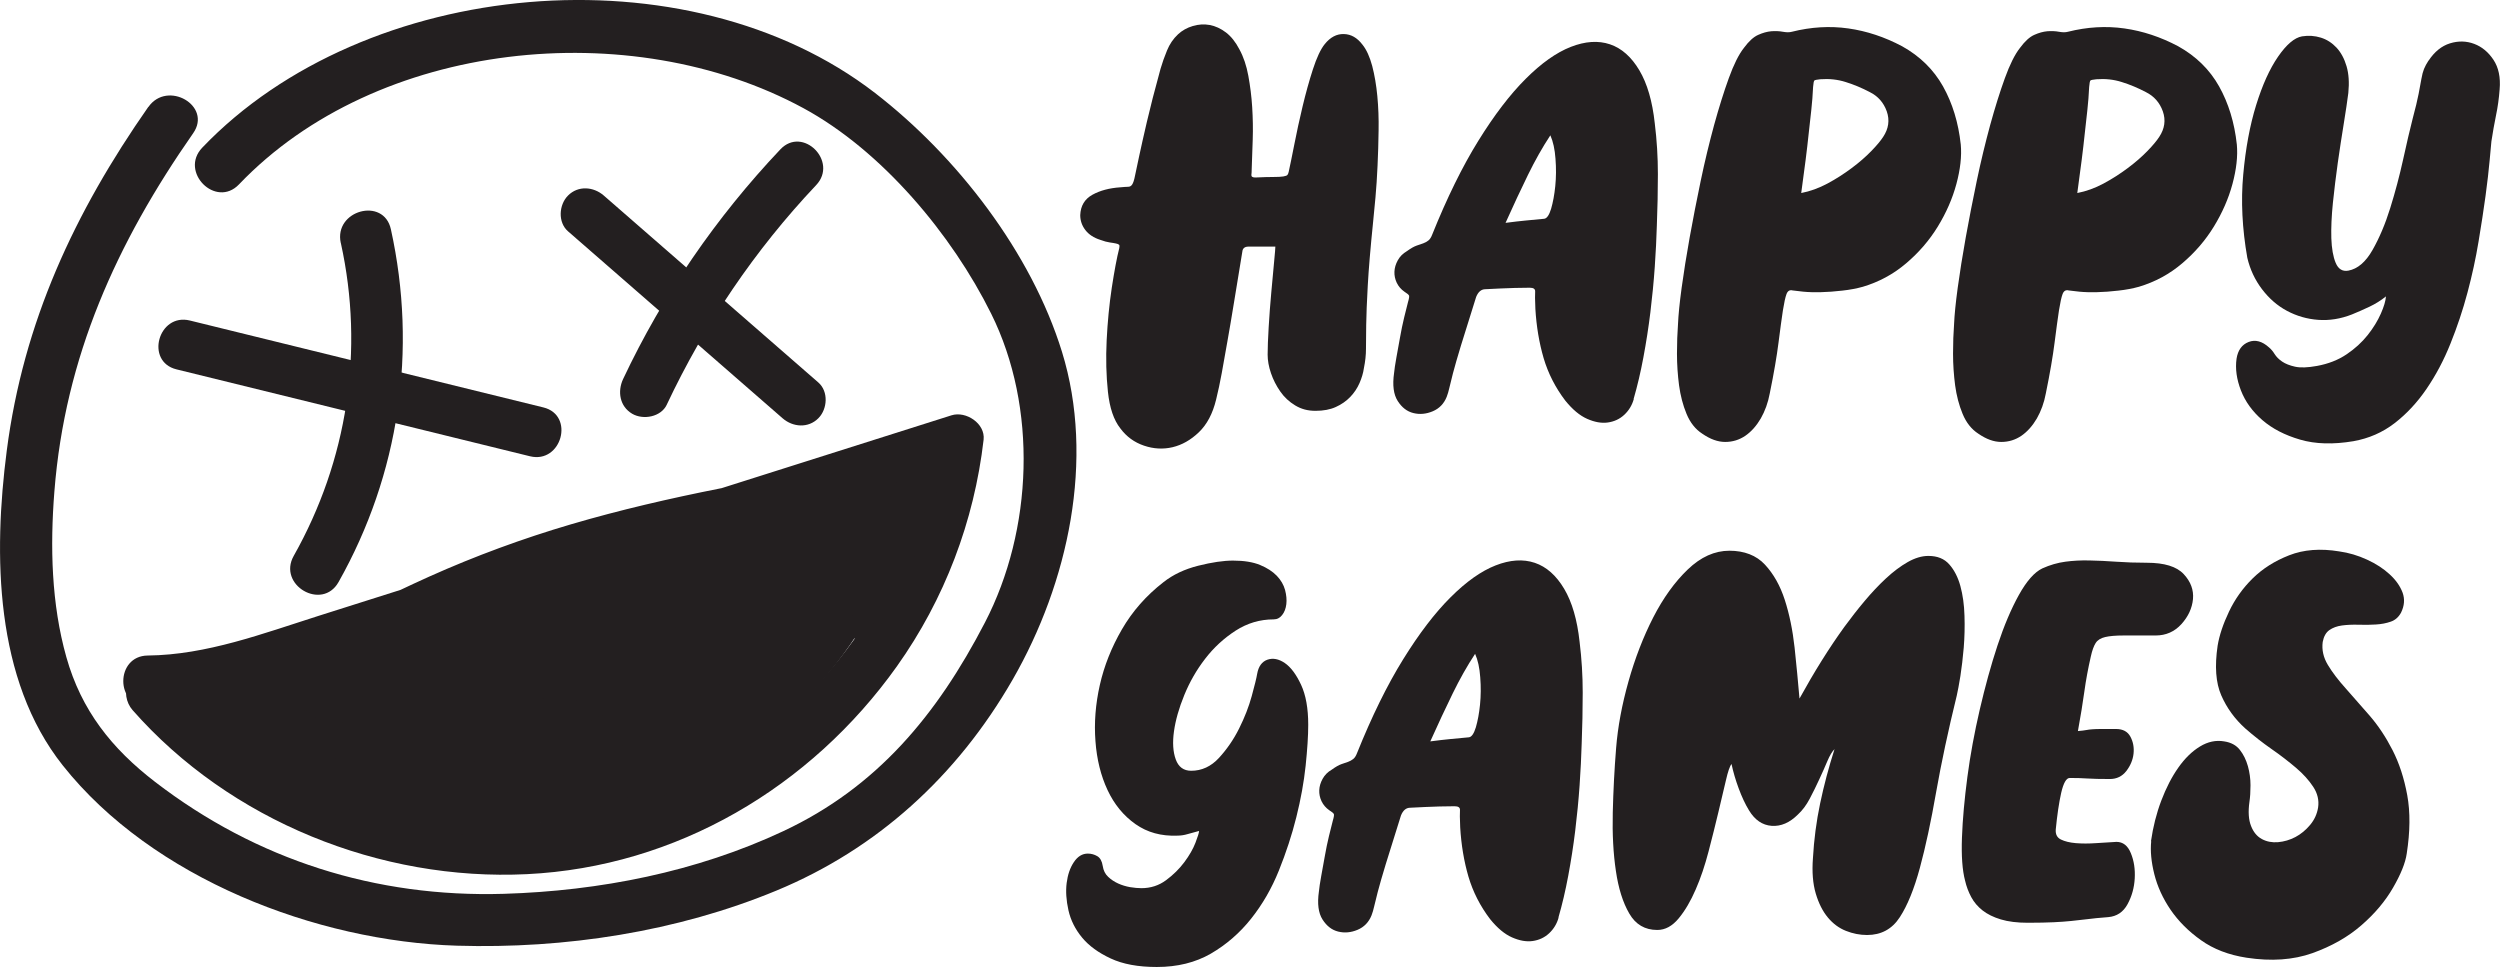 <?xml version="1.0" encoding="UTF-8"?>
<svg id="Layer_2" xmlns="http://www.w3.org/2000/svg" viewBox="0 0 336.87 130.3">
  <defs>
    <style>
      .cls-1 {
        fill: #231f20;
      }

      .cls-2 {
        fill: none;
        stroke: #231f20;
        stroke-miterlimit: 10;
        stroke-width: 3px;
      }
    </style>
  </defs>
  <g id="Layer_1-2" data-name="Layer_1">
    <g>
      <g>
        <path class="cls-1" d="M171.84,33.23h-3.61c-.51,0-.79.23-.83.69-.42,2.55-.79,4.8-1.11,6.77-.32,1.97-.62,3.74-.9,5.31-.28,1.57-.53,3-.76,4.27s-.49,2.46-.76,3.57c-.46,1.9-1.24,3.37-2.33,4.41-1.09,1.04-2.27,1.71-3.54,2.01-1.27.3-2.56.23-3.85-.21-1.3-.44-2.36-1.21-3.19-2.33-.88-1.11-1.44-2.75-1.67-4.93-.23-2.17-.29-4.49-.17-6.94.12-2.45.35-4.81.69-7.08.35-2.27.68-4.05,1.01-5.34.05-.23.04-.38-.03-.45s-.21-.13-.42-.17c-.21-.05-.49-.09-.83-.14-.35-.05-.78-.16-1.28-.35-.88-.28-1.55-.72-2.01-1.32-.46-.6-.69-1.27-.69-2.01.05-1.25.59-2.16,1.63-2.74,1.04-.58,2.3-.91,3.78-1.01.46-.04.81-.07,1.04-.07s.42-.1.55-.31c.14-.21.27-.6.38-1.18.12-.58.3-1.46.56-2.64.25-1.18.6-2.72,1.04-4.62.44-1.9,1.05-4.28,1.84-7.15.23-.79.52-1.61.87-2.46.35-.86.84-1.58,1.49-2.19.55-.51,1.21-.88,1.98-1.11s1.53-.28,2.29-.14c.76.14,1.49.48,2.19,1.01.69.53,1.29,1.28,1.8,2.26.56,1.02.96,2.21,1.21,3.58.25,1.37.43,2.78.52,4.23.09,1.46.12,2.92.07,4.37-.05,1.46-.09,2.81-.14,4.06,0,.23-.01.46-.04.69-.02.23.15.35.52.35,1.06-.05,1.89-.07,2.46-.07s1.02-.02,1.32-.07.49-.12.56-.21c.07-.09.13-.23.17-.42.18-.83.44-2.07.76-3.71.32-1.64.69-3.34,1.11-5.1.42-1.76.88-3.42,1.39-5,.51-1.57,1.04-2.71,1.6-3.4.74-.92,1.6-1.38,2.57-1.35.97.02,1.8.5,2.5,1.42.56.69.99,1.66,1.32,2.88.32,1.23.55,2.58.69,4.06.14,1.48.2,3.03.17,4.65-.02,1.62-.07,3.19-.14,4.72s-.16,2.95-.28,4.27c-.12,1.32-.22,2.4-.31,3.23-.37,3.61-.61,6.5-.73,8.68-.12,2.17-.19,3.93-.21,5.28-.02,1.34-.03,2.42-.03,3.23s-.09,1.68-.28,2.6c-.09.65-.29,1.32-.59,2.01-.3.69-.72,1.32-1.25,1.87-.53.55-1.18,1.01-1.94,1.35-.76.35-1.68.52-2.74.52s-1.93-.24-2.74-.73c-.81-.49-1.48-1.11-2.01-1.88-.53-.76-.95-1.58-1.25-2.46-.3-.88-.45-1.71-.45-2.5,0-.92.05-2.16.14-3.71.09-1.55.21-3.1.35-4.65.14-1.55.27-2.93.38-4.13.12-1.2.17-1.9.17-2.08Z"/>
        <path class="cls-1" d="M220.15,53.77c-.23.83-.66,1.54-1.28,2.12-.62.58-1.37.92-2.22,1.04-.86.12-1.78-.05-2.78-.49-1-.44-1.98-1.26-2.95-2.46-1.34-1.76-2.31-3.67-2.92-5.73-.6-2.06-.97-4.27-1.11-6.63-.05-1.2-.06-1.98-.03-2.33.02-.35-.22-.52-.73-.52-.65,0-1.32.01-2.01.03-.69.02-1.33.05-1.91.07-.58.02-1.26.06-2.05.1-.56,0-.97.35-1.25,1.04-.88,2.78-1.56,4.96-2.05,6.56-.49,1.6-.84,2.85-1.08,3.75-.23.9-.39,1.56-.49,1.98-.09.42-.21.81-.35,1.18-.37.92-1,1.57-1.88,1.94-.88.37-1.75.45-2.6.24-.86-.21-1.56-.75-2.12-1.63-.56-.88-.72-2.13-.49-3.75.05-.51.15-1.2.31-2.08.16-.88.32-1.78.49-2.71.16-.93.35-1.83.56-2.71.21-.88.38-1.57.52-2.08.14-.46.18-.75.14-.87-.05-.12-.25-.29-.62-.52-.46-.32-.81-.73-1.04-1.21-.23-.49-.33-.98-.31-1.49.02-.51.17-1.02.45-1.53.28-.51.69-.93,1.25-1.25.51-.37.94-.61,1.28-.73.35-.12.65-.22.9-.31.25-.09.49-.22.69-.38.21-.16.38-.43.52-.8,1.99-4.95,4.06-9.16,6.21-12.63s4.28-6.26,6.39-8.36c2.11-2.11,4.13-3.54,6.07-4.3s3.7-.88,5.28-.35c1.57.53,2.89,1.7,3.96,3.5s1.76,4.19,2.08,7.15c.28,2.27.42,4.55.42,6.84s-.05,4.59-.14,6.91c-.05,1.71-.14,3.58-.28,5.59s-.34,4.05-.59,6.11c-.25,2.06-.57,4.08-.94,6.07-.37,1.99-.81,3.86-1.32,5.62ZM208.91,18.23c-1.07,1.62-2.07,3.4-3.02,5.34-.95,1.94-1.96,4.1-3.02,6.46,1.06-.14,1.95-.24,2.67-.31.72-.07,1.56-.15,2.53-.24.37-.04.68-.5.94-1.35.25-.86.44-1.87.56-3.05.12-1.18.13-2.41.03-3.68-.09-1.27-.32-2.33-.69-3.16Z"/>
        <path class="cls-1" d="M241.53,39.13c-.37-.09-.64.07-.8.49-.16.42-.32,1.16-.49,2.22-.16,1.07-.36,2.51-.59,4.34-.23,1.83-.62,4.11-1.18,6.84-.23,1.25-.64,2.37-1.21,3.37-.58.99-1.27,1.77-2.08,2.33-.81.55-1.71.83-2.71.83s-2.02-.37-3.09-1.11c-.93-.6-1.63-1.49-2.12-2.67-.49-1.18-.82-2.46-1.01-3.85-.18-1.39-.28-2.81-.28-4.27s.05-2.79.14-3.99c.05-1.2.21-2.83.49-4.89.28-2.06.64-4.31,1.08-6.77.44-2.45.94-5,1.49-7.64s1.16-5.14,1.8-7.5c.65-2.36,1.31-4.47,1.98-6.32.67-1.85,1.35-3.22,2.05-4.1.65-.88,1.28-1.46,1.91-1.74.62-.28,1.21-.44,1.77-.49.56-.04,1.08-.02,1.56.07.49.09.89.09,1.21,0,2.59-.65,5.12-.8,7.6-.45,2.48.35,4.89,1.15,7.25,2.4,2.41,1.34,4.25,3.15,5.52,5.41,1.27,2.27,2.07,4.88,2.39,7.84.14,1.57-.06,3.34-.59,5.31-.53,1.97-1.37,3.88-2.5,5.73-1.13,1.85-2.56,3.51-4.27,4.96-1.71,1.46-3.66,2.51-5.83,3.16-.83.23-1.76.41-2.78.52-1.02.12-1.98.19-2.88.21-.9.02-1.7,0-2.39-.07s-1.18-.13-1.46-.17ZM242.71,26.01c1.2-.23,2.38-.66,3.54-1.28,1.16-.62,2.24-1.32,3.26-2.08s1.9-1.53,2.64-2.29,1.27-1.4,1.6-1.91c.74-1.11.9-2.26.49-3.44-.42-1.18-1.18-2.05-2.29-2.6-1.06-.56-2.14-1.01-3.23-1.35-1.09-.35-2.23-.47-3.44-.38-.46.05-.73.1-.8.17s-.13.36-.17.87c-.05,1.07-.13,2.09-.24,3.09-.12,1-.23,2.05-.35,3.16-.12,1.11-.25,2.31-.42,3.61-.16,1.3-.36,2.78-.59,4.44Z"/>
        <path class="cls-1" d="M278.73,39.13c-.37-.09-.64.07-.8.49-.16.42-.32,1.16-.49,2.22-.16,1.07-.36,2.51-.59,4.34-.23,1.83-.62,4.11-1.18,6.84-.23,1.25-.64,2.37-1.21,3.37-.58.99-1.27,1.77-2.08,2.33-.81.55-1.71.83-2.71.83s-2.02-.37-3.09-1.11c-.93-.6-1.63-1.49-2.12-2.67-.49-1.18-.82-2.46-1.01-3.85-.18-1.39-.28-2.81-.28-4.27s.05-2.79.14-3.99c.05-1.2.21-2.83.49-4.89.28-2.06.64-4.31,1.08-6.77.44-2.45.94-5,1.49-7.64s1.16-5.14,1.8-7.5c.65-2.36,1.31-4.47,1.98-6.32.67-1.85,1.35-3.22,2.05-4.1.65-.88,1.28-1.46,1.91-1.74.62-.28,1.21-.44,1.77-.49.56-.04,1.08-.02,1.56.07.49.09.89.09,1.21,0,2.59-.65,5.12-.8,7.6-.45,2.48.35,4.89,1.15,7.25,2.4,2.41,1.34,4.25,3.15,5.52,5.41,1.27,2.27,2.07,4.88,2.39,7.84.14,1.57-.06,3.34-.59,5.31-.53,1.97-1.37,3.88-2.5,5.73-1.13,1.85-2.56,3.51-4.27,4.96-1.71,1.46-3.66,2.51-5.83,3.16-.83.23-1.76.41-2.78.52-1.02.12-1.98.19-2.88.21-.9.02-1.7,0-2.39-.07s-1.18-.13-1.46-.17ZM279.91,26.01c1.2-.23,2.38-.66,3.54-1.28,1.16-.62,2.24-1.32,3.26-2.08s1.9-1.53,2.64-2.29,1.27-1.4,1.6-1.91c.74-1.11.9-2.26.49-3.44-.42-1.18-1.18-2.05-2.29-2.6-1.06-.56-2.14-1.01-3.23-1.35-1.09-.35-2.23-.47-3.44-.38-.46.05-.73.1-.8.17s-.13.36-.17.87c-.05,1.07-.13,2.09-.24,3.09-.12,1-.23,2.05-.35,3.16-.12,1.11-.25,2.31-.42,3.61-.16,1.3-.36,2.78-.59,4.44Z"/>
        <path class="cls-1" d="M327.25,8.17c.79-1.2,1.75-1.98,2.88-2.33,1.13-.35,2.22-.32,3.26.07,1.04.39,1.91,1.11,2.6,2.15s.97,2.37.83,3.99c-.09,1.2-.25,2.37-.49,3.51-.23,1.13-.44,2.3-.62,3.5-.05.42-.13,1.28-.24,2.6-.12,1.32-.3,2.9-.55,4.75-.25,1.85-.57,3.9-.94,6.14-.37,2.25-.87,4.54-1.49,6.87-.62,2.34-1.39,4.63-2.29,6.87-.9,2.25-1.98,4.28-3.23,6.11-1.25,1.83-2.68,3.37-4.3,4.62-1.62,1.25-3.47,2.06-5.55,2.43-2.73.46-5.13.39-7.18-.21-2.06-.6-3.76-1.48-5.1-2.64-1.34-1.16-2.3-2.49-2.88-3.99-.58-1.5-.78-2.93-.59-4.27.18-1.16.73-1.91,1.63-2.26.9-.35,1.82-.1,2.74.73.28.23.53.53.76.9.23.37.57.71,1.01,1.01.44.3,1.02.53,1.74.69.72.16,1.7.13,2.95-.1,1.53-.28,2.86-.8,3.99-1.56,1.13-.76,2.08-1.63,2.85-2.6s1.35-1.93,1.77-2.88c.42-.95.65-1.72.69-2.33-.69.56-1.44,1.02-2.22,1.39-.79.37-1.57.72-2.36,1.04-1.53.6-3.04.84-4.55.73-1.5-.11-2.91-.52-4.2-1.21-1.3-.69-2.42-1.67-3.37-2.92-.95-1.25-1.61-2.66-1.98-4.23-.69-3.93-.88-7.67-.55-11.21.32-3.54.9-6.66,1.74-9.37s1.82-4.88,2.95-6.52,2.21-2.56,3.23-2.74c.88-.14,1.72-.08,2.53.17.81.25,1.52.71,2.12,1.35.6.65,1.05,1.48,1.35,2.5.3,1.02.38,2.22.24,3.61-.14,1.11-.35,2.5-.62,4.17s-.54,3.41-.8,5.24c-.25,1.83-.48,3.63-.66,5.41-.18,1.78-.25,3.37-.21,4.75.05,1.39.24,2.5.59,3.33.35.83.91,1.18,1.7,1.04,1.25-.23,2.34-1.16,3.26-2.78.92-1.62,1.72-3.5,2.39-5.66.67-2.15,1.25-4.34,1.74-6.56.49-2.22.91-4.05,1.28-5.48.37-1.39.64-2.5.8-3.33s.29-1.52.38-2.05c.09-.53.21-.97.35-1.32.14-.35.35-.73.62-1.15Z"/>
        <path class="cls-1" d="M161.57,111.97c-.56.14-1.07.28-1.53.42-.46.14-.93.21-1.39.21-2.17.09-4.06-.43-5.66-1.56-1.6-1.13-2.85-2.66-3.75-4.58-.9-1.92-1.45-4.12-1.63-6.59-.19-2.47.01-5,.59-7.57.58-2.57,1.57-5.07,2.98-7.5,1.41-2.43,3.27-4.55,5.59-6.35,1.29-1.02,2.86-1.76,4.69-2.22,1.83-.46,3.39-.69,4.69-.69,1.48,0,2.7.2,3.64.59.95.39,1.7.88,2.26,1.46.55.58.92,1.21,1.11,1.91.18.69.24,1.33.17,1.91-.07.58-.25,1.07-.56,1.46-.3.39-.68.59-1.15.59-1.85,0-3.56.51-5.14,1.53-1.57,1.02-2.94,2.28-4.09,3.78-1.16,1.5-2.09,3.13-2.81,4.89-.72,1.76-1.18,3.39-1.39,4.89-.21,1.5-.13,2.77.24,3.78.37,1.02,1.06,1.53,2.08,1.53,1.43,0,2.68-.58,3.75-1.74,1.06-1.16,1.97-2.47,2.71-3.96.74-1.48,1.31-2.94,1.7-4.37.39-1.43.64-2.43.73-2.99.18-1.02.65-1.65,1.39-1.91.74-.25,1.52-.1,2.33.45.81.55,1.54,1.53,2.19,2.92.65,1.39.97,3.19.97,5.41,0,1.48-.12,3.32-.35,5.52-.23,2.2-.65,4.5-1.25,6.91-.6,2.41-1.39,4.81-2.36,7.22s-2.22,4.57-3.75,6.49-3.33,3.48-5.41,4.69c-2.08,1.2-4.51,1.8-7.29,1.8-2.5,0-4.57-.38-6.21-1.15-1.64-.76-2.93-1.7-3.85-2.81s-1.54-2.34-1.84-3.68c-.3-1.34-.38-2.57-.24-3.68.14-1.11.46-2.05.97-2.81.51-.76,1.13-1.15,1.88-1.15.46,0,.89.12,1.28.35.39.23.63.67.73,1.32.09.6.33,1.09.73,1.46.39.37.84.67,1.35.9.51.23,1.04.39,1.6.49.56.09,1.06.14,1.53.14,1.25,0,2.36-.36,3.33-1.08.97-.72,1.79-1.53,2.46-2.43.67-.9,1.17-1.77,1.49-2.6.32-.83.49-1.37.49-1.6Z"/>
        <path class="cls-1" d="M210.02,123.64c-.23.83-.66,1.54-1.28,2.12-.62.58-1.37.92-2.22,1.04-.86.12-1.78-.05-2.78-.49-1-.44-1.98-1.26-2.95-2.46-1.34-1.76-2.31-3.67-2.92-5.73-.6-2.06-.97-4.27-1.11-6.63-.05-1.2-.06-1.98-.03-2.33.02-.35-.22-.52-.73-.52-.65,0-1.32.01-2.01.03-.69.02-1.33.05-1.91.07-.58.02-1.26.06-2.05.1-.56,0-.97.35-1.25,1.04-.88,2.78-1.56,4.96-2.05,6.56-.49,1.6-.84,2.85-1.08,3.75-.23.9-.39,1.56-.49,1.98-.09.42-.21.81-.35,1.18-.37.92-1,1.57-1.88,1.94-.88.37-1.75.45-2.6.24-.86-.21-1.56-.75-2.12-1.63-.56-.88-.72-2.13-.49-3.75.05-.51.15-1.2.31-2.08.16-.88.32-1.78.49-2.71.16-.93.35-1.83.56-2.71.21-.88.38-1.57.52-2.08.14-.46.18-.75.14-.87-.05-.12-.25-.29-.62-.52-.46-.32-.81-.73-1.04-1.21-.23-.49-.33-.98-.31-1.49.02-.51.17-1.02.45-1.53.28-.51.69-.93,1.25-1.25.51-.37.94-.61,1.28-.73.35-.12.65-.22.9-.31.25-.09.49-.22.69-.38.21-.16.38-.43.52-.8,1.99-4.95,4.06-9.16,6.21-12.63s4.28-6.26,6.39-8.36c2.11-2.11,4.13-3.54,6.07-4.3s3.7-.88,5.28-.35c1.57.53,2.89,1.7,3.96,3.5s1.76,4.19,2.08,7.15c.28,2.27.42,4.55.42,6.84s-.05,4.59-.14,6.91c-.05,1.71-.14,3.58-.28,5.59s-.34,4.05-.59,6.11c-.25,2.06-.57,4.08-.94,6.07-.37,1.99-.81,3.86-1.32,5.62ZM198.77,88.1c-1.07,1.62-2.07,3.4-3.02,5.34-.95,1.94-1.96,4.1-3.02,6.46,1.06-.14,1.95-.24,2.67-.31.72-.07,1.56-.15,2.53-.24.37-.04.68-.5.94-1.35.25-.86.44-1.87.56-3.05.12-1.18.13-2.41.03-3.68-.09-1.27-.32-2.33-.69-3.16Z"/>
        <path class="cls-1" d="M259.86,74.91c1.2,0,2.14.38,2.81,1.15.67.76,1.17,1.74,1.49,2.92.32,1.18.51,2.51.55,3.99.05,1.48.01,2.92-.1,4.3-.12,1.39-.27,2.66-.45,3.82-.19,1.16-.35,2.04-.49,2.64-1.16,4.72-2.08,9.06-2.78,13.01-.69,3.96-1.42,7.36-2.19,10.2s-1.67,5.07-2.71,6.66c-1.04,1.6-2.51,2.39-4.41,2.39-.97,0-1.92-.19-2.85-.56-.93-.37-1.74-.97-2.43-1.8-.69-.83-1.24-1.91-1.63-3.23-.39-1.32-.52-2.9-.38-4.75.14-2.5.46-4.96.97-7.39.51-2.43,1.16-4.87,1.94-7.32-.32.32-.65.87-.97,1.63-.32.76-.68,1.57-1.08,2.43-.39.86-.82,1.72-1.28,2.6-.46.88-1,1.6-1.6,2.15-1.11,1.11-2.29,1.62-3.54,1.53-1.25-.09-2.27-.79-3.05-2.08-.51-.83-.97-1.82-1.39-2.95-.42-1.13-.74-2.23-.97-3.3-.23.28-.49,1.02-.76,2.22-.28,1.2-.61,2.63-1.01,4.27-.39,1.64-.83,3.4-1.32,5.28-.49,1.88-1.06,3.59-1.74,5.14-.67,1.55-1.43,2.85-2.29,3.89-.86,1.04-1.82,1.56-2.88,1.56-1.67,0-2.93-.74-3.78-2.22-.86-1.48-1.46-3.39-1.8-5.73-.35-2.34-.49-4.96-.42-7.88s.22-5.81.45-8.68c.23-2.87.79-5.87,1.67-8.99.88-3.12,1.99-5.99,3.33-8.61,1.34-2.61,2.89-4.77,4.65-6.46,1.76-1.69,3.63-2.53,5.62-2.53s3.63.62,4.79,1.88c1.16,1.25,2.05,2.83,2.67,4.75.62,1.92,1.06,4.06,1.32,6.42.25,2.36.47,4.65.66,6.87,1.99-3.61,4-6.83,6.04-9.65.88-1.2,1.79-2.37,2.74-3.5.95-1.13,1.91-2.15,2.88-3.05s1.94-1.63,2.92-2.19c.97-.55,1.9-.83,2.78-.83Z"/>
        <path class="cls-1" d="M279.98,98.51c.51-.04.89-.09,1.15-.14.25-.05.52-.08.8-.1.28-.02.66-.04,1.15-.04h2.05c.93,0,1.57.35,1.94,1.04.37.69.51,1.46.42,2.29-.09.83-.42,1.61-.97,2.33-.56.72-1.3,1.08-2.22,1.08-1.3,0-2.3-.02-3.02-.07s-1.52-.07-2.39-.07c-.46,0-.84.67-1.15,2.01-.3,1.34-.54,2.98-.73,4.93-.05.65.18,1.1.69,1.35.51.25,1.18.42,2.01.49s1.75.07,2.74,0c.99-.07,1.91-.13,2.74-.17.88,0,1.53.51,1.94,1.53.42,1.02.59,2.15.52,3.4s-.39,2.41-.97,3.47c-.58,1.07-1.45,1.64-2.6,1.74-1.16.09-2.11.18-2.85.28-.74.09-1.46.17-2.15.24-.69.07-1.48.13-2.36.17-.88.04-2.04.07-3.47.07s-2.65-.15-3.64-.45c-1-.3-1.82-.71-2.46-1.21-.65-.51-1.16-1.11-1.53-1.8-.37-.69-.65-1.43-.83-2.22-.37-1.39-.51-3.32-.42-5.8.09-2.47.34-5.19.73-8.16.39-2.96.95-5.99,1.67-9.09.72-3.1,1.51-5.98,2.39-8.64.88-2.66,1.84-4.93,2.88-6.8s2.09-3.07,3.16-3.58c1.02-.46,2.05-.76,3.09-.9s2.13-.2,3.26-.17c1.13.02,2.34.08,3.61.17,1.27.09,2.65.14,4.13.14,2.36,0,4.01.51,4.96,1.53.95,1.02,1.36,2.14,1.25,3.37-.12,1.23-.64,2.35-1.56,3.37-.93,1.02-2.08,1.53-3.47,1.53h-4.3c-1.07,0-1.9.07-2.5.21-.6.14-1.03.41-1.28.8-.25.39-.48,1.01-.66,1.84-.37,1.62-.66,3.19-.87,4.72s-.5,3.31-.87,5.34Z"/>
        <path class="cls-1" d="M289.84,113.36c.28-1.94.74-3.77,1.39-5.48.65-1.71,1.41-3.19,2.29-4.44s1.85-2.2,2.92-2.85c1.06-.65,2.15-.88,3.26-.69.93.14,1.63.52,2.12,1.15.49.62.84,1.35,1.08,2.19.23.83.35,1.69.35,2.57s-.05,1.62-.14,2.22c-.19,1.34-.12,2.43.21,3.26.32.83.81,1.42,1.46,1.77.65.35,1.38.49,2.19.42.81-.07,1.58-.3,2.33-.69.74-.39,1.4-.94,1.98-1.63.58-.69.94-1.48,1.08-2.36.14-.97-.08-1.9-.66-2.78-.58-.88-1.35-1.74-2.33-2.57s-2.07-1.68-3.3-2.53c-1.23-.86-2.39-1.77-3.5-2.74-1.44-1.29-2.52-2.79-3.26-4.48-.74-1.69-.9-3.92-.49-6.7.23-1.39.74-2.92,1.53-4.58.79-1.67,1.85-3.16,3.19-4.48,1.34-1.32,2.98-2.36,4.93-3.12,1.94-.76,4.19-.94,6.73-.52,1.29.18,2.54.55,3.75,1.11,1.2.55,2.22,1.21,3.05,1.98.83.76,1.41,1.58,1.74,2.46.32.88.25,1.78-.21,2.71-.33.6-.79,1.01-1.39,1.21-.6.21-1.27.34-2.01.38-.74.05-1.52.06-2.33.03-.81-.02-1.55.01-2.22.1-.67.09-1.24.3-1.7.62-.46.32-.76.86-.9,1.6-.14,1.06.09,2.09.69,3.09s1.4,2.05,2.4,3.16c.99,1.11,2.07,2.34,3.23,3.68,1.16,1.34,2.19,2.89,3.09,4.65.9,1.76,1.56,3.78,1.98,6.07.42,2.29.39,4.92-.07,7.88-.18,1.25-.8,2.78-1.84,4.58-1.04,1.81-2.46,3.5-4.27,5.07-1.8,1.57-4,2.82-6.59,3.75-2.59.92-5.55,1.13-8.88.62-2.41-.37-4.46-1.16-6.14-2.36-1.69-1.2-3.05-2.57-4.1-4.1-1.04-1.53-1.77-3.12-2.19-4.79-.42-1.67-.55-3.15-.42-4.44Z"/>
      </g>
      <path class="cls-1" d="M23.78,49.77c15.88,3.9,31.76,7.81,47.63,11.71,4.26,1.05,6.08-5.53,1.81-6.58-15.88-3.9-31.76-7.81-47.63-11.71-4.26-1.05-6.08,5.53-1.81,6.58h0Z"/>
      <path class="cls-1" d="M76.54,31.17c9.64,8.4,19.27,16.8,28.91,25.19,1.39,1.21,3.46,1.37,4.82,0,1.24-1.24,1.39-3.61,0-4.82-9.64-8.4-19.27-16.8-28.91-25.19-1.39-1.21-3.46-1.37-4.82,0-1.24,1.24-1.39,3.61,0,4.82h0Z"/>
      <path class="cls-1" d="M89.85,54.52c5.12-10.86,11.87-20.84,20.12-29.57,3.02-3.19-1.8-8.02-4.82-4.82-8.64,9.13-15.83,19.58-21.19,30.95-.78,1.67-.46,3.68,1.22,4.67,1.48.87,3.88.45,4.67-1.22h0Z"/>
      <path class="cls-1" d="M19.88,95.17c7.34-.07,14.33-2.26,21.25-4.45,7.22-2.29,14.43-4.57,21.65-6.86,14.22-4.51,28.44-9.01,42.66-13.52,8.19-2.59,16.37-5.19,24.56-7.78-1.44-1.1-2.88-2.19-4.32-3.29-2,17.24-12.52,33.27-26.99,42.67-15.27,9.92-34.19,11.56-51.28,5.58-9.52-3.33-18.08-9.07-24.74-16.63-.8,1.94-1.61,3.88-2.41,5.82,13.28.49,25.29-5.75,36.97-11.25,12.39-5.83,25.37-9.69,38.77-12.48,7.69-1.6,15.44-2.9,23.19-4.19-.6-2.19-1.21-4.39-1.81-6.58-23.13,7.81-46.25,15.62-69.38,23.43-6.64,2.24-13.28,4.48-19.91,6.73-3.11,1.05-3.37,5.64,0,6.58,12.15,3.38,24.6-.07,36.19-3.94,12.32-4.11,24.62-8.29,36.93-12.43,7.09-2.38,14.17-4.77,21.26-7.15,2.62-.88,3.56-4.79.81-6.23-10.77-5.66-22.58-.94-32.86,3.51-10.83,4.68-21.95,8.58-33.4,11.47-6.65,1.68-13.37,3.02-20.15,4.06-1.65.25-2.67,2.24-2.44,3.74.27,1.77,1.61,2.8,3.35,2.96-.58-.05.81.32.28.08.58.26.41.22.67.49.32.33.78,1.18.91,1.7.11.41.12,1.48.08,1.67-.1.58.05.29-.3.76s.3-.29-.1.12c-.21.22-.43.4-.67.58-1.17.91-1.23,2.95-.53,4.13.77,1.32,2.38,1.93,3.85,1.57,6.66-1.66,13.43-2.58,20.3-2.68,6.75-.1,13.44.87,20.19.86,11.35,0,23.78-4.02,28.16-15.52.66-1.72-.73-3.74-2.38-4.2-1.92-.53-3.54.65-4.2,2.38-3.75,9.84-16.66,10.82-25.49,10.41-6.31-.3-12.56-.96-18.88-.69-6.58.28-13.13,1.25-19.51,2.85l3.32,5.7c3-2.32,3.72-6.64,2.64-10.12-1.2-3.88-4.28-6.57-8.34-6.93.3,2.23.6,4.47.91,6.7,11.37-1.74,22.59-4.37,33.53-7.91,5.52-1.79,10.96-3.8,16.32-6.03,5.02-2.09,9.94-4.44,15.16-6.02s11.07-2.44,16.15.23c.27-2.08.54-4.16.81-6.23-12.02,4.05-24.05,8.09-36.07,12.14-6.01,2.02-12.02,4.05-18.04,6.07s-11.44,3.91-17.33,5.21c-6.38,1.41-12.96,1.87-19.31.1v6.58c23.13-7.81,46.25-15.62,69.38-23.43,6.64-2.24,13.28-4.48,19.91-6.73,4.22-1.42,2.48-7.3-1.81-6.58-13.59,2.27-27.22,4.56-40.45,8.45-6.52,1.92-12.89,4.26-19.09,7.04-5.79,2.6-11.42,5.56-17.31,7.93-6.48,2.61-13.21,4.51-20.26,4.25-3.13-.11-4.26,3.72-2.41,5.82,13.11,14.9,33.37,23.07,53.14,22.1,20.12-.98,38.25-11.71,49.85-28.01,6.42-9.03,10.41-19.54,11.68-30.53.25-2.19-2.39-3.9-4.32-3.29-28.44,9.01-56.88,18.02-85.31,27.03-7.47,2.37-15.07,5.26-23,5.34-4.39.04-4.4,6.87,0,6.82h0Z"/>
      <path class="cls-1" d="M34.33,99.06c12.14,9.42,27.57,13.52,42.8,11.4,14.19-1.97,26.95-9.87,35.65-21.16,4.84-6.28,8.36-13.54,10.14-21.28.56-2.44-1.61-4.99-4.2-4.2-3.95,1.21-6.77,4-9.37,7.09-2.32,2.75-4.54,5.74-8.18,6.67-2.32.59-4.76.67-7.13,1s-4.86.79-7.24,1.4c-4.68,1.2-9.24,2.94-13.55,5.11-5,2.52-9.62,5.72-13.84,9.39-1.01.88-1.22,2.56-.71,3.73.59,1.34,1.7,1.94,3.12,2.1,14.46,1.64,29.11-3.09,40.17-12.45-1.94-.8-3.88-1.61-5.82-2.41-.21,1.73-1.59,2.95-3.06,3.65l4.67,4.67c1.3-1.97,2.6-3.94,3.89-5.9,1.41-2.13-.43-5.23-2.95-5.13-6.41.25-12.74,1.46-18.75,3.7-3.52,1.31-3.1,6.57.91,6.7,5.77.19,11.39-1.13,16.53-3.73,1.5-.76,2.04-2.8,1.4-4.26-.72-1.64-2.3-2.29-4.02-1.98-2.43.45-4.85.9-7.28,1.35-1.81.34-2.84,2.53-2.38,4.2.52,1.9,2.38,2.72,4.2,2.38,2.43-.45,4.85-.9,7.28-1.35l-2.63-6.23c-4.08,2.06-8.53,2.95-13.09,2.8.3,2.23.6,4.47.91,6.7,5.46-2.03,11.12-3.22,16.94-3.45-.98-1.71-1.96-3.42-2.95-5.13-1.3,1.97-2.6,3.94-3.89,5.9-.83,1.25-.49,3.11.53,4.13,1.13,1.13,2.75,1.19,4.13.53,3.82-1.81,5.95-5.46,6.44-9.54.16-1.3-.99-2.67-2.1-3.12-1.35-.54-2.64-.22-3.73.71-9.75,8.24-22.73,11.88-35.35,10.45.8,1.94,1.61,3.88,2.41,5.82,8.73-7.6,19.79-12.62,31.28-14.1,3.15-.4,6.39-.48,9.37-1.67,2.38-.95,4.4-2.43,6.19-4.26,2.91-2.97,5.41-7.64,9.46-8.87-1.4-1.4-2.8-2.8-4.2-4.2-2.75,11.97-10.07,22.75-20.23,29.7-10.73,7.34-24.06,9.96-36.8,7.36-7.26-1.48-14.29-4.47-20.17-9.02-1.45-1.13-3.41-1.42-4.82,0-1.18,1.18-1.46,3.69,0,4.82h0Z"/>
      <path class="cls-1" d="M114.82,79.03c-19.22,5.48-38.99,8.75-58.95,9.7-3.57.17-4.4,4.38-1.72,6.36,14.46,10.67,35.79,10.8,50.41.36,3.51-2.51.46-8.09-3.44-5.89-11.45,6.45-25.29,5.38-37.8,3.35-5.08-.82-11.8-2.43-15.79,2.04-2.17,2.43-1.99,6.18.23,8.53,2.26,2.4,5.75,2.95,8.84,3.54,8.38,1.6,16.92,2.18,25.44,1.66,4.36-.26,4.39-7.09,0-6.82-6.59.4-13.25.22-19.79-.77-2.81-.42-6.14-.68-8.76-1.82-.23-.1-.63-.43-.76-.47.1.03.07.35.03.41-.22.29,0-.4,0-.02,0,.07-.12.32-.2.34.13-.04.4-.29.62-.39,1.48-.62,3.64-.47,5.2-.19,3.06.54,6.13,1.01,9.21,1.41,5.81.76,11.71,1.16,17.57.69,6.81-.55,13.42-2.24,19.41-5.61-1.15-1.96-2.3-3.93-3.44-5.89-12.85,9.19-30.82,9.02-43.52-.36l-1.72,6.36c20.55-.98,40.98-4.3,60.77-9.94,4.22-1.2,2.42-7.79-1.81-6.58h0Z"/>
      <path class="cls-1" d="M45.79,102.43c-.67.12-1.34.46-1.96.73-.1.04-.19.08-.29.12-.36.15.88-.34.44-.19-1.28.45.74-.52,2.06.46l1.57,2.04c.9,2.16-.83,3.15-.2,2.29l-.36.47c.08-.09.16-.19.24-.28l-2.41,1c4.32.06,8.64.15,12.97.05,1.78-.04,3.49-1.54,3.41-3.41s-1.5-3.45-3.41-3.41c-4.19.09-8.39,0-12.59-.05-1.16-.02-2.2.3-2.98,1.21-.32.37-.66.76-.89,1.19-1.09,2.03-.14,4.46,2.09,5.15,1.21.38,2.27-.12,3.34-.57.11-.05.23-.1.34-.15-1.08.47-.59.24-.34.15s.51-.19.78-.23c1.76-.32,2.92-2.55,2.38-4.2-.61-1.89-2.31-2.73-4.2-2.38h0Z"/>
      <path class="cls-1" d="M126.38,72.58c1.54-2.68,3.09-5.36,4.63-8.04.44-.77.58-1.77.34-2.63-.22-.79-.83-1.65-1.57-2.04-1.63-.86-3.72-.43-4.67,1.22-1.54,2.68-3.09,5.36-4.63,8.04-.44.77-.58,1.77-.34,2.63.22.79.83,1.65,1.57,2.04,1.63.86,3.72.43,4.67-1.22h0Z"/>
      <line class="cls-2" x1="34.3" y1="99.27" x2="40.57" y2="105.47"/>
      <path class="cls-1" d="M29.43,101.7c12.49,6,25.83,9.8,39.59,11.31v-5c-10.56-.14-20.51-4.46-30.95-5.58v5c6.87.26,13.78.61,20.65.48,6.36-.13,12.41-1.22,18.25-3.77,10.35-4.51,18.78-12.47,29.2-16.83,3.24-1.35,6.39-2.51,9.04-4.89,1.9-1.7,3.55-4.04,6.2-4.51l-3.08-3.08c-.72,1.8-1.78,3.49-3.04,4.95h3.54c-1.75-2.07-4.32-3.18-7.01-3.26l1.26,4.66c3.27-1.7,7.1-2,9.3-5.35.97-1.48,1.36-3.24,1.71-4.94.29-1.39.48-2.84,1.51-3.81,2.35-2.21-1.19-5.74-3.54-3.54-1.35,1.27-2.09,2.95-2.52,4.72-.34,1.38-.46,2.89-1.01,4.21-.52,1.24-1.59,1.87-2.8,2.36-1.73.7-3.52,1.17-5.18,2.04-2.29,1.19-1.1,4.59,1.26,4.66,1.45.04,2.56.71,3.48,1.79.83.98,2.71.96,3.54,0,1.87-2.16,3.27-4.51,4.33-7.16.78-1.95-1.43-3.37-3.08-3.08-2.64.47-4.72,2.24-6.58,4.05-.87.84-1.71,1.75-2.68,2.47-1.09.8-2.35,1.4-3.59,1.92-2.72,1.15-5.43,2.22-8.04,3.61s-4.87,2.8-7.23,4.32c-4.71,3.03-9.31,6.25-14.3,8.83-5.29,2.74-10.85,4.26-16.81,4.55-7.56.37-15.21-.12-22.77-.41-1.35-.05-2.5,1.19-2.5,2.5,0,1.47,1.15,2.36,2.5,2.5,10.46,1.12,20.34,5.43,30.95,5.58,1.35.02,2.5-1.16,2.5-2.5,0-1.47-1.15-2.35-2.5-2.5-12.83-1.41-25.44-5.04-37.07-10.63-1.22-.58-2.7-.33-3.42.9-.64,1.09-.33,2.83.9,3.42h0Z"/>
      <path class="cls-1" d="M45.93,32.76c3.18,14.43.9,29.28-6.35,42.14-2.22,3.93,3.83,7.46,6.04,3.53,8.2-14.54,10.64-31.25,7.05-47.54-.97-4.4-7.72-2.54-6.75,1.86h0Z"/>
      <path class="cls-1" d="M19.98,14.41C10.04,28.64,3.15,43.4.91,60.73c-1.81,13.98-1.65,30.82,7.55,42.41,12.07,15.22,34.17,23.71,53.11,24.29,14.54.44,29.63-1.86,43.09-7.44s24.27-15.34,31.79-28.41,11.11-29.72,6.65-44.17c-4.14-13.4-14.16-26.36-25.19-34.88C92.58-7.01,49.18-3.05,27.25,19.9c-3.11,3.26,1.83,8.21,4.95,4.95C50.8,5.38,84.98,1.95,108.25,14.57c10.59,5.74,20.02,17.03,25.31,27.7,6.27,12.63,5.63,29.13-.84,41.61s-14.56,22.2-27.16,28.11c-11.71,5.5-24.77,8.06-37.66,8.45-17.24.52-33.32-4.56-47-15.08-5.84-4.49-9.94-9.64-11.96-16.82s-2.2-14.88-1.61-22.33c1.42-18.13,8.4-33.51,18.7-48.26,2.59-3.7-3.48-7.2-6.04-3.53h0Z"/>
    </g>
  </g>
</svg>
